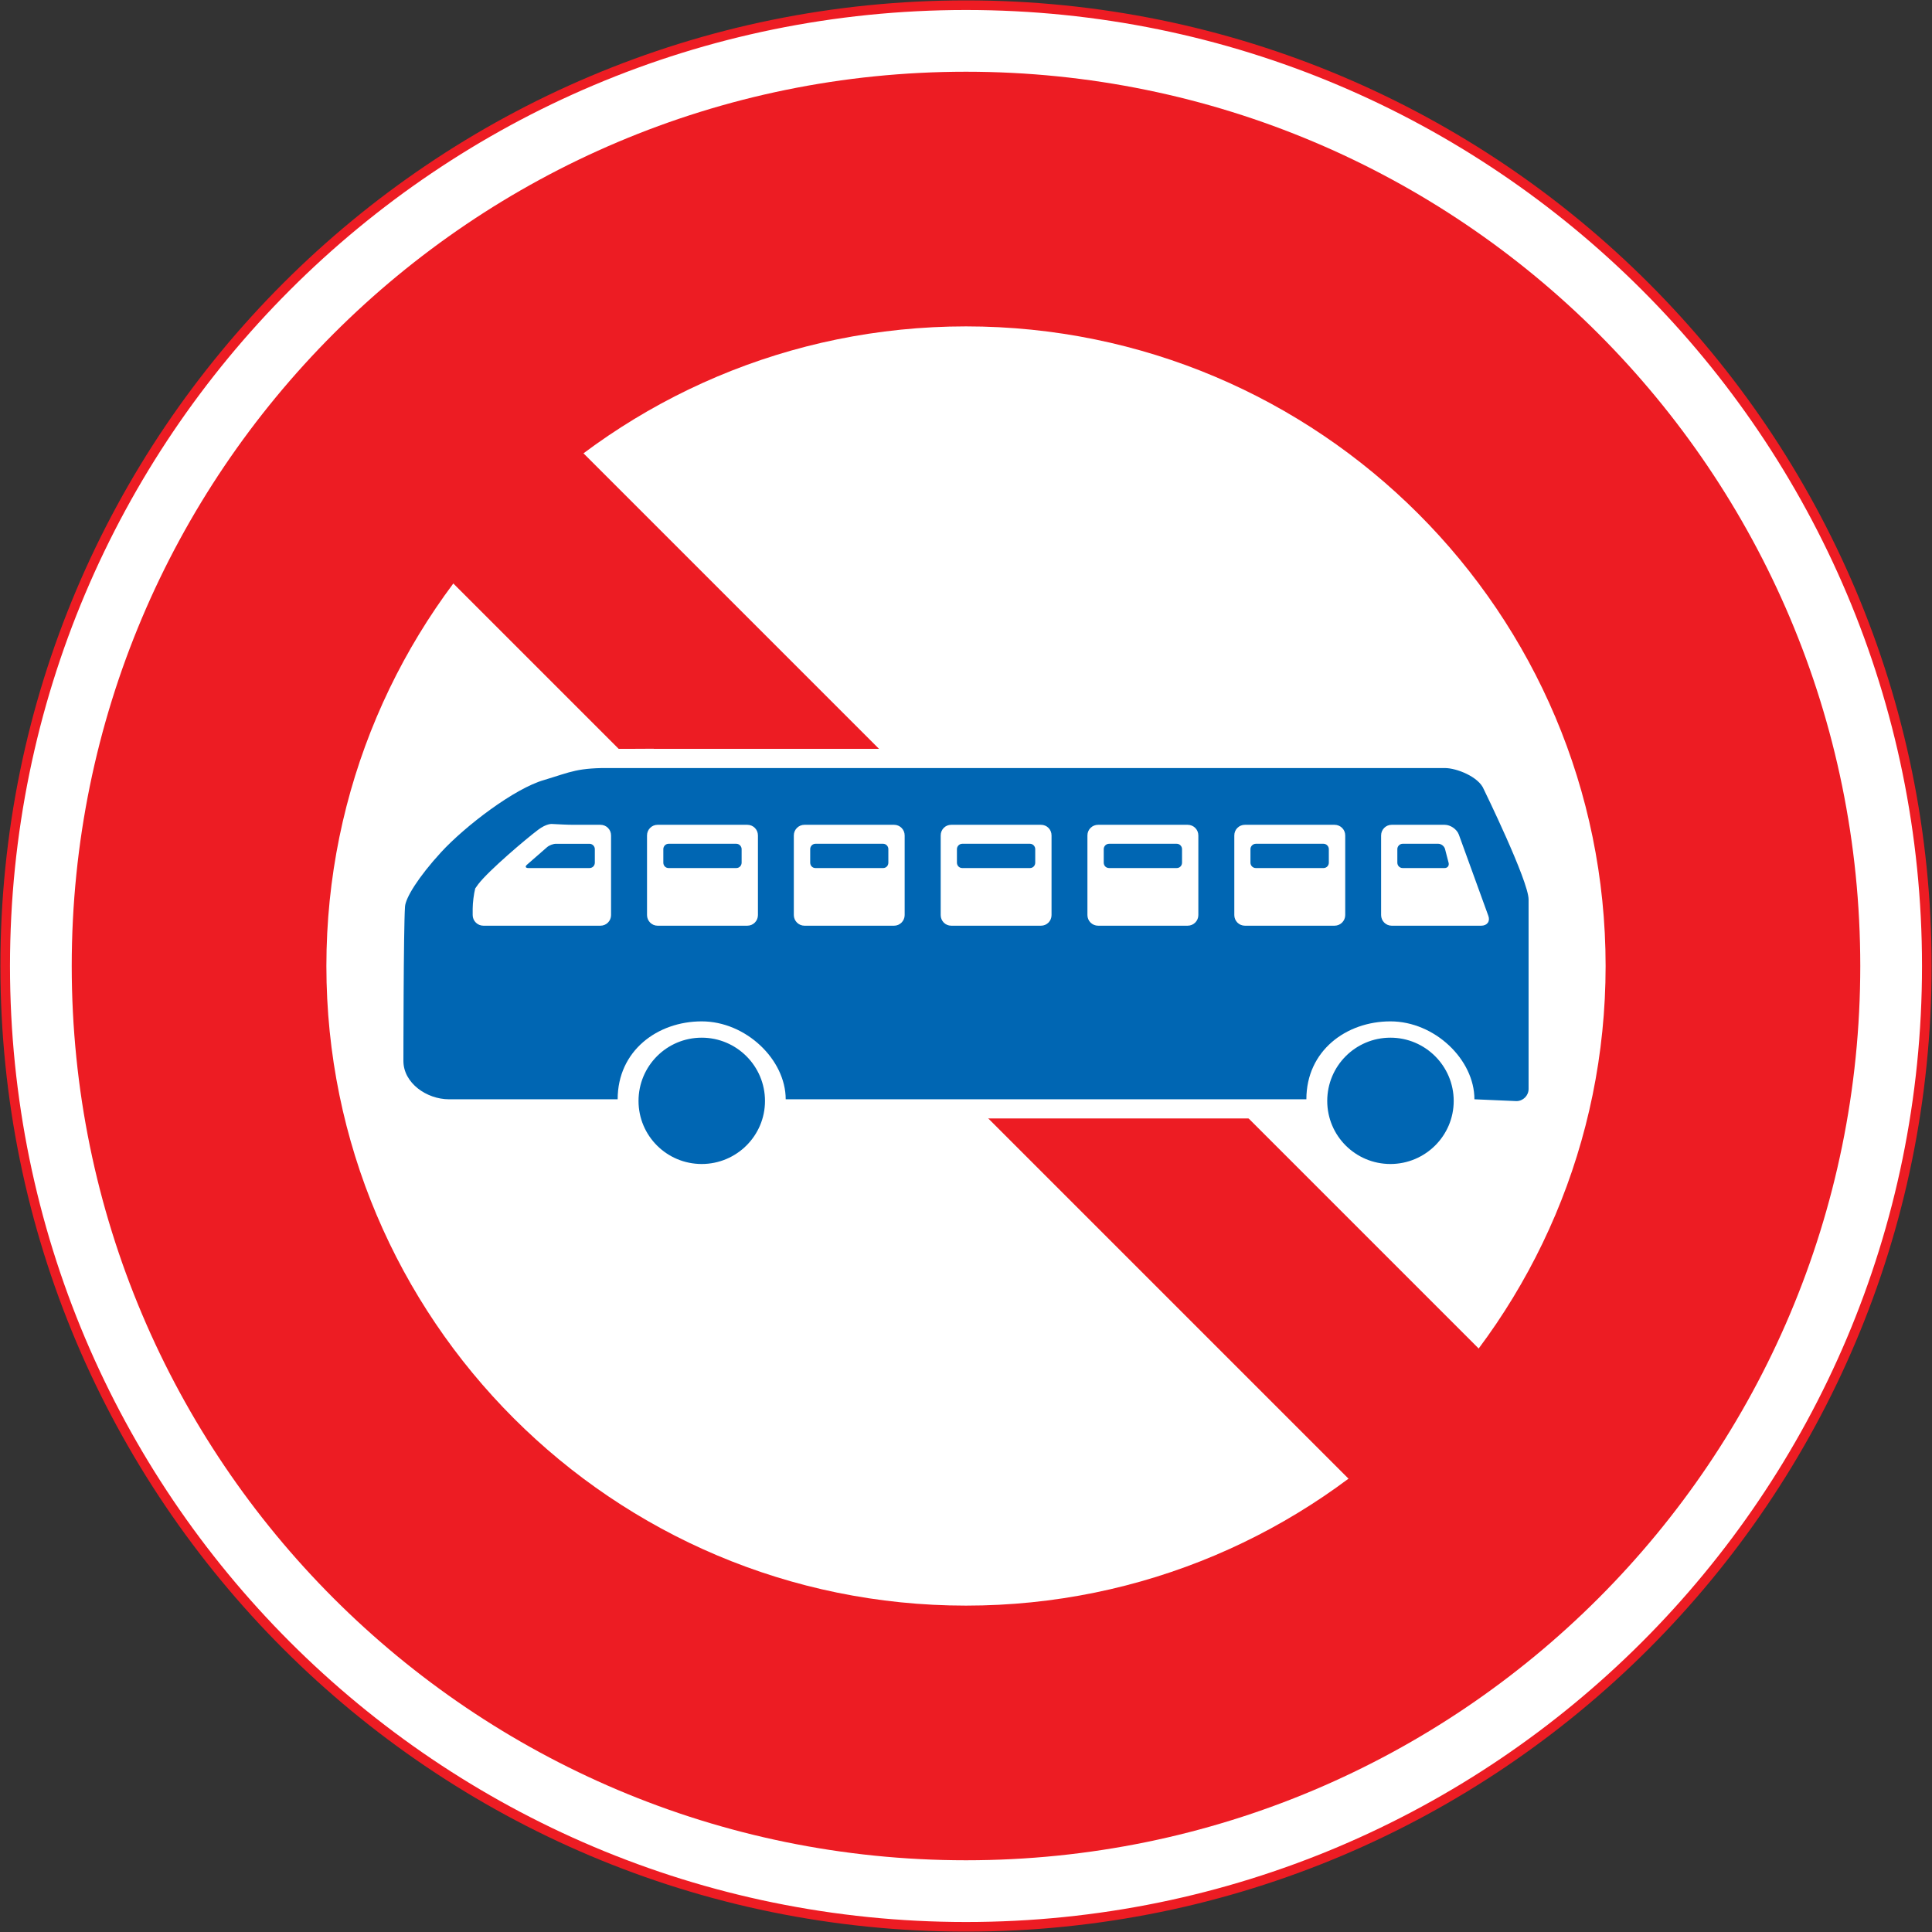 <?xml version="1.0" encoding="UTF-8" standalone="no"?>
<!-- Created with Inkscape (http://www.inkscape.org/) -->

<svg
   xmlns:dc="http://purl.org/dc/elements/1.1/"
   xmlns:cc="http://creativecommons.org/ns#"
   xmlns:rdf="http://www.w3.org/1999/02/22-rdf-syntax-ns#"
   xmlns:svg="http://www.w3.org/2000/svg"
   xmlns="http://www.w3.org/2000/svg"
   xmlns:sodipodi="http://sodipodi.sourceforge.net/DTD/sodipodi-0.dtd"
   xmlns:inkscape="http://www.inkscape.org/namespaces/inkscape"
   version="1.1"
   width="1005.4"
   height="1005.4"
   id="svg2"
   xml:space="preserve"
   inkscape:version="0.48.4 r9939"
   sodipodi:docname="AJAX1.svg"><rect width="100%" height="100%" fill="#333333" stroke="none"/><sodipodi:namedview
     pagecolor="#ffffff"
     bordercolor="#666666"
     borderopacity="1"
     objecttolerance="10"
     gridtolerance="10"
     guidetolerance="10"
     inkscape:pageopacity="0"
     inkscape:pageshadow="2"
     inkscape:window-width="1280"
     inkscape:window-height="1004"
     id="namedview28"
     showgrid="false"
     fit-margin-top="0.2"
     fit-margin-left="0.2"
     fit-margin-right="0.2"
     fit-margin-bottom="0.2"
     inkscape:zoom="0.51603029"
     inkscape:cx="430.64557"
     inkscape:cy="573.51953"
     inkscape:window-x="-8"
     inkscape:window-y="-8"
     inkscape:window-maximized="1"
     inkscape:current-layer="svg2" /><defs
     id="defs6" /><path
     inkscape:connector-curvature="0"
     style="fill:#ffffff;fill-opacity:1;stroke:#ed1c23;stroke-width:5;stroke-miterlimit:4;stroke-opacity:1;stroke-dasharray:none"
     d="M 2.7,502.7 C 2.7,226.558 226.558,2.7 502.7,2.7 c 276.142,0 500,223.858 500,500 0,276.142 -223.858,500 -500,500 -276.142,0 -500,-223.858 -500,-500 z"
     id="path3854" /><path
     id="path14622"
     d="M 968.075,502.7 C 968.075,245.68 759.72,37.325 502.7,37.325 245.68,37.325 37.325,245.68 37.325,502.7 37.325,759.72 245.68,968.075 502.7,968.075 c 257.02,0 465.375,-208.355 465.375,-465.375 z"
     style="fill:#ed1c23;fill-opacity:1;stroke:none"
     inkscape:connector-curvature="0" /><path
     id="path15520"
     d="m 835.55,502.7 c 0,-183.828 -149.022,-332.85 -332.85,-332.85 -183.828,0 -332.85,149.022 -332.85,332.85 0,183.828 149.022,332.85 332.85,332.85 183.828,0 332.85,-149.022 332.85,-332.85 z"
     style="fill:#ffffff;fill-opacity:1;stroke:none"
     inkscape:connector-curvature="0" /><path
     style="fill:#ed1c23;fill-opacity:1;stroke:none"
     d="M 783.757,851.498 851.498,783.757 221.643,153.902 153.902,221.643 z"
     id="path3011"
     inkscape:connector-curvature="0"
     sodipodi:nodetypes="ccccc" /><path
     style="fill:#ffffff;fill-opacity:1;fill-rule:nonzero;stroke:#ffffff;stroke-width:20;stroke-miterlimit:4;stroke-opacity:1;stroke-dasharray:none"
     d="m 316.044,399.669 c -16.09,0.025 -19.519,2.22 -32.844,6.219 -15.476,4.382 -41.054,23.925 -53.688,37.625 -11.923,13.029 -18.474,23.772 -18.75,28.312 -0.79,11.805 -0.844,80.281 -0.844,80.281 0,11.489 12.12,19.938 23.688,19.938 l 46.906,0 40.906,0 10.906,0 c -0.008,0.293 -0.031,0.58 -0.031,0.875 0,18.121 14.675,32.812 32.875,32.812 18.121,0 32.938,-14.691 32.938,-32.812 0,-0.295 -0.024,-0.582 -0.031,-0.875 l 10.812,0 270.938,0 10.906,0 c -0.008,0.293 -0.031,0.58 -0.031,0.875 0,18.121 14.675,32.812 32.875,32.812 18.122,0 32.938,-14.691 32.938,-32.812 0,-0.295 -0.024,-0.582 -0.031,-0.875 l 9.469,0 c 0,0 1.312,-3.084 1.312,0 l 21.875,0.969 c 3.435,0 6.312,-2.838 6.312,-6.312 l 0,-98.625 0.031,0 c 0,-9.633 -23.344,-57.375 -23.344,-57.375 -2.568,-6.435 -14.108,-11 -20.188,-11 l -432.5,0 c -1.192,-0.018 -2.334,-0.033 -3.406,-0.031 z"
     id="path4303"
     inkscape:connector-curvature="0"
     sodipodi:nodetypes="sccccscccsssccccsssccccscccscs" /><path
     id="path15377"
     style="fill:#0066b3;fill-opacity:1;fill-rule:nonzero;stroke:none"
     d="m 753.855,449.038 c 0.357,1.5 -0.594,2.685 -2.053,2.685 l -21.872,0 c -1.5,0 -2.764,-1.184 -2.764,-2.805 l 0,-7.067 c 0,-1.459 1.263,-2.764 2.764,-2.764 l 18.556,0 c 1.462,0 3.042,1.184 3.474,2.647 l 1.895,7.304 z m 20.648,27.518 c 1.105,2.88 -0.594,5.172 -3.672,5.172 l -46.626,0 c -3.001,0 -5.488,-2.489 -5.488,-5.527 l 0,-41.454 c 0,-3.079 2.489,-5.527 5.488,-5.527 l 27.597,0 c 3.001,0 6.356,2.29 7.383,5.132 l 15.318,42.205 z m -82.988,-27.636 c 0,1.617 -1.263,2.805 -2.764,2.805 l -35.217,0 c -1.5,0 -2.805,-1.184 -2.805,-2.805 l 0,-7.067 c 0,-1.459 1.301,-2.764 2.805,-2.764 l 35.217,0 c 1.5,0 2.764,1.304 2.764,2.764 l 0,7.067 z m 8.528,27.281 c 0,3.038 -2.486,5.527 -5.567,5.527 l -46.626,0 c -3.079,0 -5.527,-2.489 -5.527,-5.527 l 0,-41.454 c 0,-3.079 2.448,-5.527 5.527,-5.527 l 46.626,0 c 3.079,0 5.567,2.448 5.567,5.527 l 0,41.454 z m -84.922,-27.281 c 0,1.617 -1.222,2.805 -2.764,2.805 l -35.177,0 c -1.579,0 -2.805,-1.184 -2.805,-2.805 l 0,-7.067 c 0,-1.459 1.222,-2.764 2.805,-2.764 l 35.177,0 c 1.538,0 2.764,1.304 2.764,2.764 l 0,7.067 z m 8.488,27.281 c 0,3.038 -2.489,5.527 -5.567,5.527 l -46.587,0 c -3.079,0 -5.567,-2.489 -5.567,-5.527 l 0,-41.454 c 0,-3.079 2.489,-5.527 5.567,-5.527 l 46.587,0 c 3.079,0 5.567,2.448 5.567,5.527 l 0,41.454 z M 538.726,448.92 c 0,1.617 -1.222,2.805 -2.726,2.805 l -35.256,0 c -1.5,0 -2.764,-1.184 -2.764,-2.805 l 0,-7.067 c 0,-1.459 1.263,-2.764 2.764,-2.764 l 35.256,0 c 1.5,0 2.726,1.304 2.726,2.764 l 0,7.067 z m 8.488,27.281 c 0,3.038 -2.41,5.527 -5.488,5.527 l -46.705,0 c -3.079,0 -5.488,-2.489 -5.488,-5.527 l 0,-41.454 c 0,-3.079 2.41,-5.527 5.488,-5.527 l 46.705,0 c 3.079,0 5.488,2.448 5.488,5.527 l 0,41.454 z m -84.922,-27.281 c 0,1.617 -1.184,2.805 -2.726,2.805 l -35.217,0 c -1.5,0 -2.726,-1.184 -2.726,-2.805 l 0,-7.067 c 0,-1.459 1.225,-2.764 2.726,-2.764 l 35.217,0 c 1.538,0 2.726,1.304 2.726,2.764 l 0,7.067 z m 8.488,27.281 c 0,3.038 -2.489,5.527 -5.488,5.527 l -46.666,0 c -3.001,0 -5.527,-2.489 -5.527,-5.527 l 0,-41.454 c 0,-3.079 2.527,-5.527 5.527,-5.527 l 46.666,0 c 3.001,0 5.488,2.448 5.488,5.527 l 0,41.454 z M 309.543,448.92 c 0,1.617 -1.222,2.805 -2.805,2.805 l -31.782,0 c -1.462,0 -1.857,-0.79 -0.632,-1.816 l 10.225,-8.923 c 1.143,-1.068 3.316,-1.895 4.777,-1.895 l 17.411,0 c 1.579,0 2.805,1.304 2.805,2.764 l 0,7.067 z m 8.449,27.281 c 0,3.038 -2.448,5.527 -5.527,5.527 l -60.918,0 c -3.038,0 -5.567,-2.489 -5.567,-5.527 l 0,-3.316 c 0,-2.959 0.594,-7.817 1.342,-10.581 l 1.617,-2.249 c 5.567,-7.225 24.991,-23.649 31.032,-28.189 4.422,-3.356 7.225,-3.079 7.225,-3.079 3.038,0.158 8.054,0.433 11.094,0.433 l 14.173,0 c 3.079,0 5.527,2.448 5.527,5.527 l 0,41.454 z m 67.946,-27.281 c 0,1.617 -1.263,2.805 -2.764,2.805 l -35.256,0 c -1.5,0 -2.726,-1.184 -2.726,-2.805 l 0,-7.067 c 0,-1.459 1.222,-2.764 2.726,-2.764 l 35.256,0 c 1.5,0 2.764,1.304 2.764,2.764 l 0,7.067 z m 8.488,27.281 c 0,3.038 -2.448,5.527 -5.527,5.527 l -46.705,0 c -3.001,0 -5.488,-2.489 -5.488,-5.527 l 0,-41.454 c 0,-3.079 2.489,-5.527 5.488,-5.527 l 46.705,0 c 3.079,0 5.527,2.448 5.527,5.527 l 0,41.454 z m 401.042,-8.133 c 0,-9.633 -23.333,-57.365 -23.333,-57.365 -2.568,-6.435 -14.094,-11.015 -20.174,-11.015 l -432.508,0 c -19.069,-0.284 -22.03,1.933 -36.243,6.198 -15.476,4.382 -41.06,23.925 -53.693,37.625 -11.923,13.029 -18.477,23.767 -18.753,28.307 -0.79,11.805 -0.831,80.303 -0.831,80.303 0,11.489 12.12,19.938 23.688,19.938 l 87.804,0 c 0,-25.267 20.727,-40.546 43.744,-40.546 22.978,0 43.705,19.859 43.705,40.546 l 270.954,0 c 0,-25.267 20.727,-40.546 43.744,-40.546 23.017,0 43.705,19.859 43.705,40.546 l 21.872,0.948 c 3.435,0 6.317,-2.843 6.317,-6.317 l 0,-98.622 z M 723.573,605.736 c 18.122,0 32.927,-14.687 32.927,-32.808 0,-18.2 -14.805,-32.927 -32.927,-32.927 -18.2,0 -32.887,14.726 -32.887,32.927 0,18.121 14.687,32.808 32.887,32.808 M 332.283,572.928 c 0,-18.2 14.687,-32.927 32.887,-32.927 18.121,0 32.927,14.726 32.927,32.927 0,18.121 -14.805,32.808 -32.927,32.808 -18.2,0 -32.887,-14.687 -32.887,-32.808"
     inkscape:connector-curvature="0" /></svg>